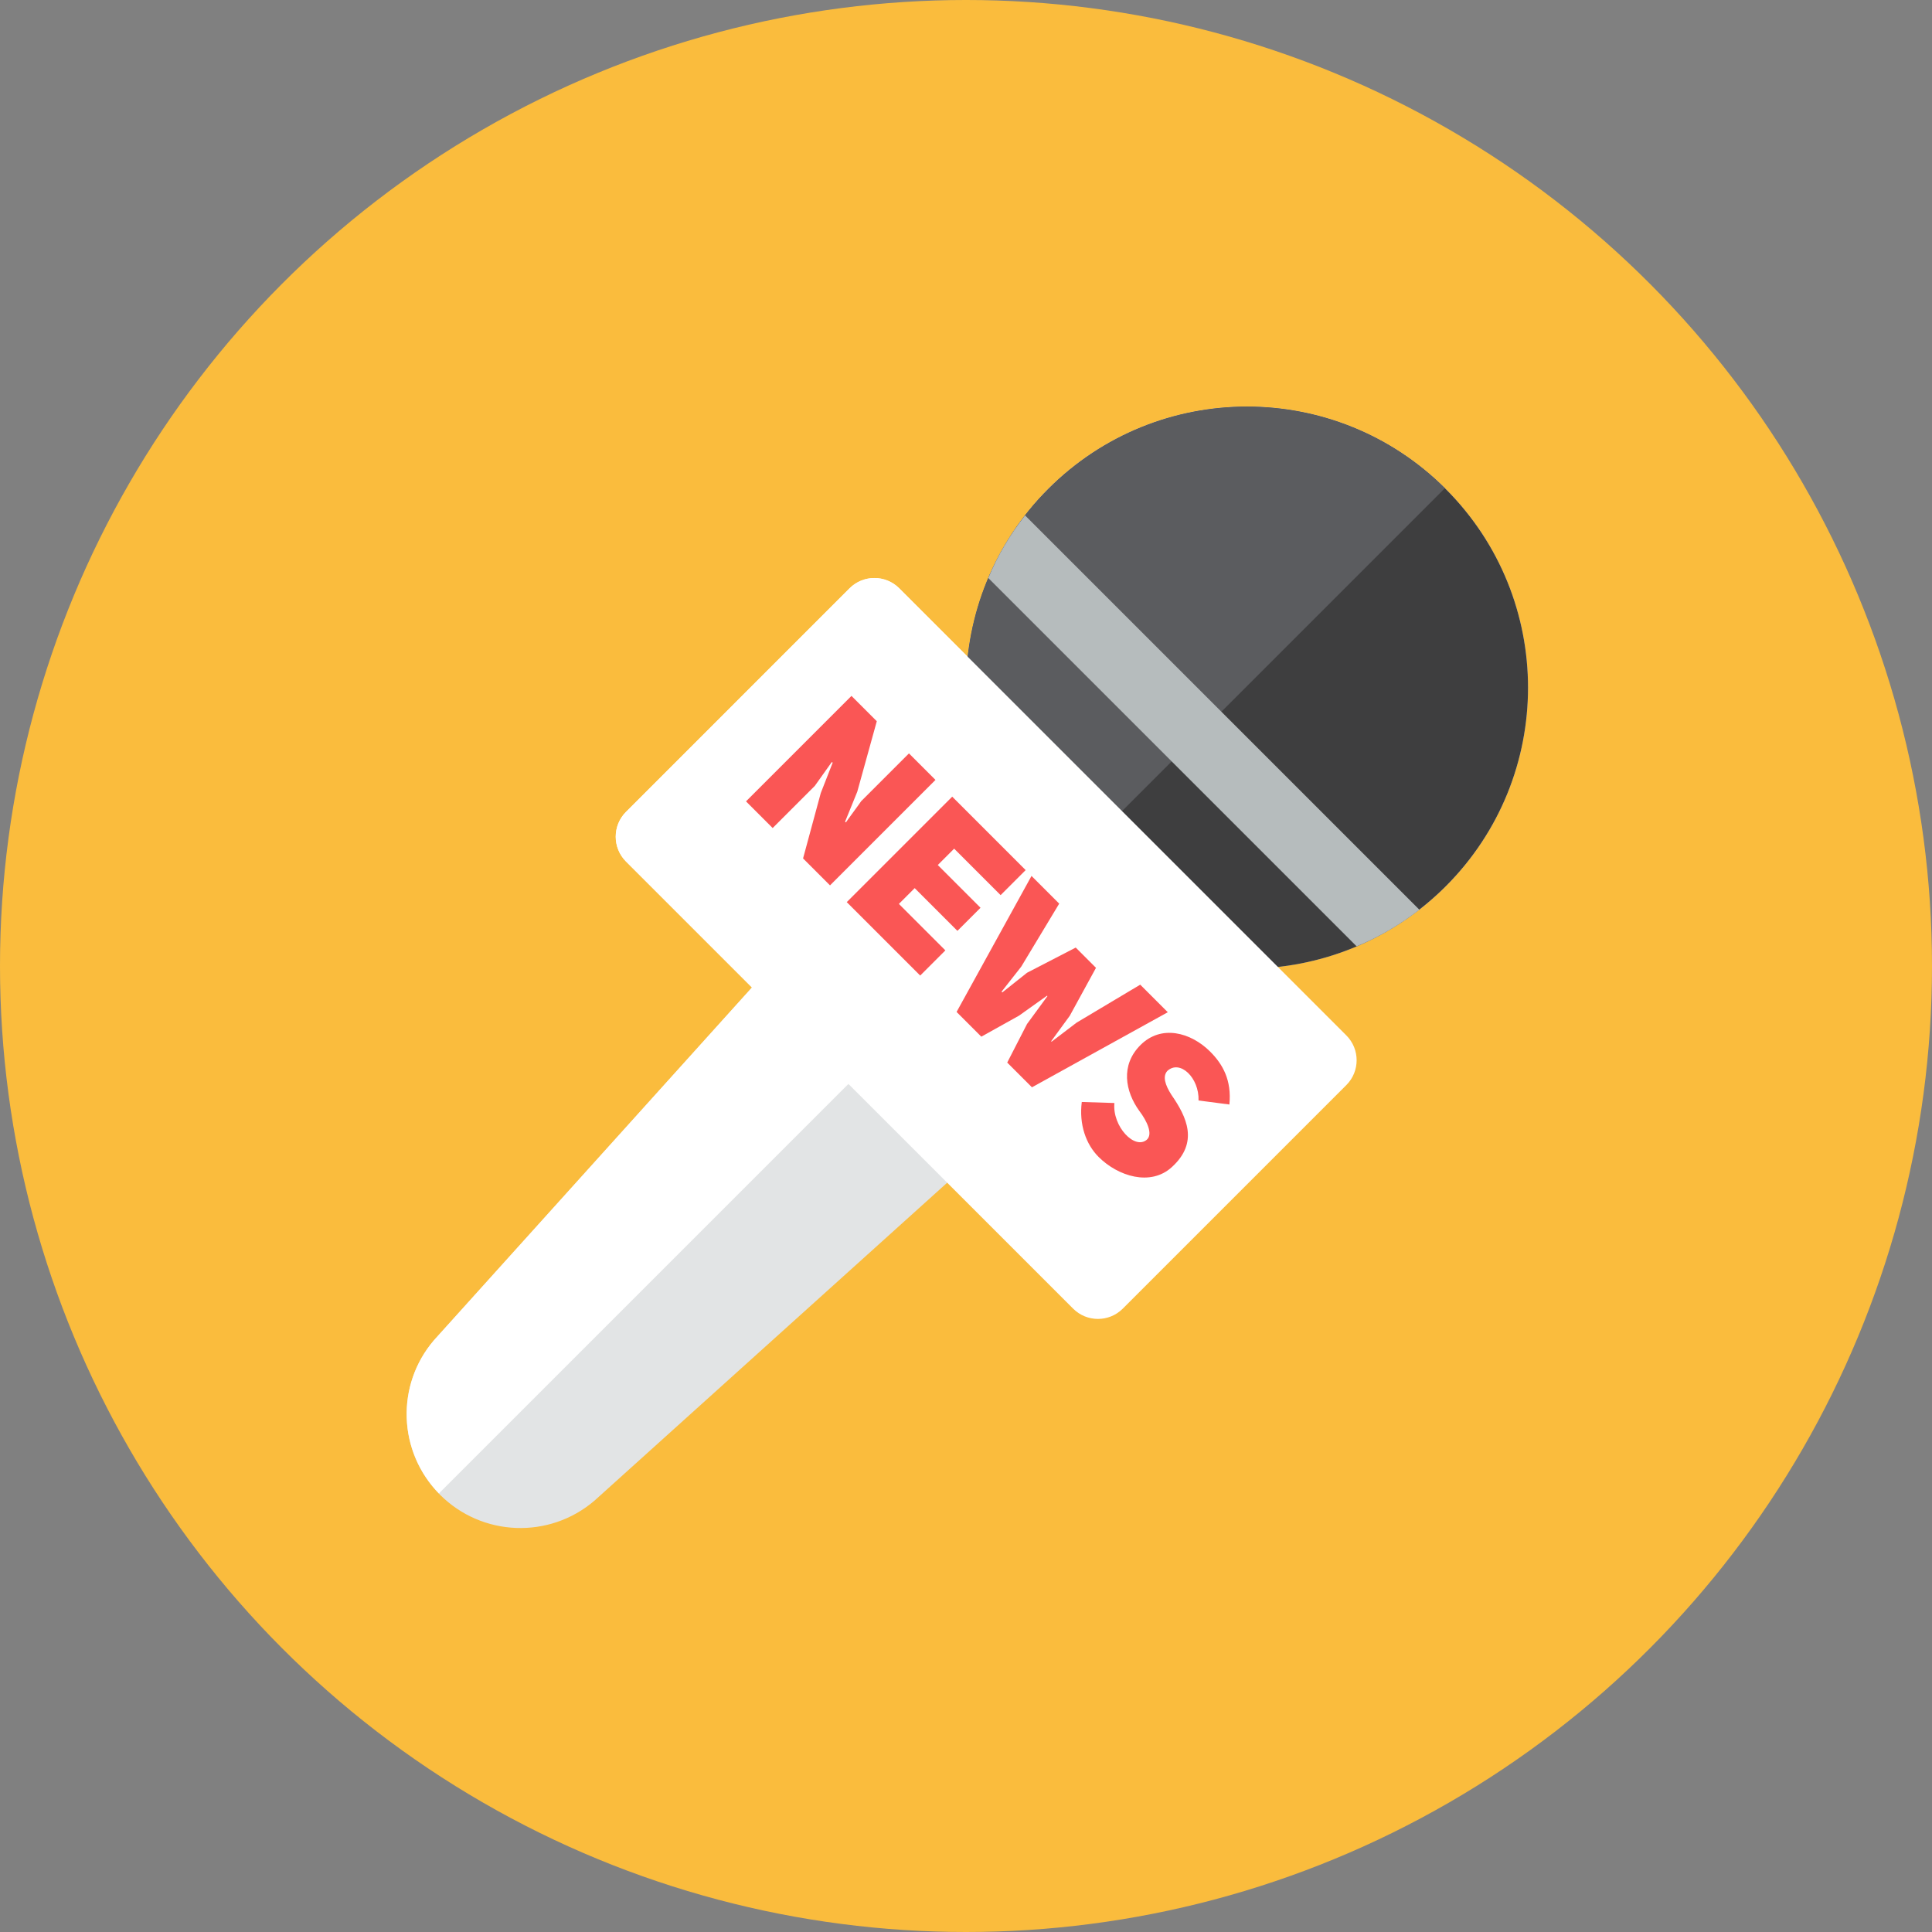 <?xml version="1.0" encoding="iso-8859-1"?>
<!-- Generator: Adobe Illustrator 19.0.0, SVG Export Plug-In . SVG Version: 6.00 Build 0)  -->
<svg version="1.1" id="Layer_1" xmlns="http://www.w3.org/2000/svg" xmlns:xlink="http://www.w3.org/1999/xlink" x="0px" y="0px"
	 viewBox="0 0 512 512" style="enable-background:new 0 0 512 512;" xml:space="preserve">
<rect x="0" y="0" width="512" height="512" fill="#808080" stroke="none"/>
<circle style="fill:#FABC3D;" cx="256" cy="256" r="256"/>
<path style="fill:#E2E4E5;" d="M383.125,129.578c-29.096-29.096-76.223-29.096-105.318,0c-2.239,2.239-4.278,4.543-6.153,7.01
	c-4.049,5.167-7.308,10.729-9.742,16.589c-5.916,13.936-7.363,29.282-4.399,43.916L115.023,355.16
	c-10.259,11.962-9.57,29.808,1.573,40.951s28.989,11.827,40.951,1.573l158.068-142.49c14.634,2.96,29.98,1.517,43.92-4.403
	c5.855-2.434,11.422-5.693,16.621-9.709c2.434-1.908,4.738-3.952,6.977-6.186C412.216,205.805,412.216,158.673,383.125,129.578z"/>
<g>
	<path style="fill:#FFFFFF;" d="M277.807,129.578c-17.501,17.496-25.311,42.757-20.298,67.514L115.018,355.16
		c-10.161,11.85-9.546,29.454,1.299,40.616l266.487-266.491C353.685,100.501,306.8,100.585,277.807,129.578z"/>
	<path style="fill:#FFFFFF;" d="M238.308,155.909c-3.635-3.635-9.528-3.635-13.168,0l-59.238,59.243
		c-3.635,3.635-3.635,9.528,0,13.163l59.136,59.131l72.401-72.406L238.308,155.909z"/>
</g>
<path style="fill:#3E3E3F;" d="M383.125,234.896c-28.919,28.919-76.069,29.249-105.318,0c-29.31-29.31-28.849-76.474,0-105.318
	c29.096-29.096,76.227-29.096,105.318,0C412.221,158.673,412.221,205.805,383.125,234.896z"/>
<path style="fill:#5B5C5F;" d="M277.807,129.578c-28.779,28.779-29.296,75.776-0.195,105.104l105.3-105.3
	C353.797,100.496,306.828,100.552,277.807,129.578z"/>
<path style="fill:#FFFFFF;" d="M297.551,346.801c-3.635,3.635-9.528,3.635-13.163,0L165.902,228.315
	c-3.635-3.635-3.635-9.528,0-13.163l59.243-59.243c3.635-3.635,9.528-3.635,13.163,0l118.486,118.486
	c3.635,3.635,3.635,9.528,0,13.163L297.551,346.801z"/>
<path style="fill:#B6BCBD;" d="M376.148,241.087c-5.199,4.017-10.761,7.275-16.621,9.709l-97.62-97.62
	c2.434-5.86,5.693-11.422,9.742-16.589L376.148,241.087z"/>
<g>
	<path style="fill:#FA5655;" d="M225.648,184.422l6.712,6.712l-5.171,18.669l-3.24,7.973l0.237,0.158
		c-0.042-0.042,4.068-5.567,4.026-5.604l12.67-12.67l7.028,7.028l-27.946,27.946l-7.145-7.145l4.696-17.329l3.156-8.052
		l-0.237-0.158l-4.501,6.316l-11.171,11.171l-7.066-7.066L225.648,184.422z"/>
	<path style="fill:#FA5655;" d="M248.52,229.241l11.329,11.329l-6.121,6.121l-11.329-11.329l-4.184,4.184l12.316,12.316l-6.67,6.67
		L224.4,239.071l27.946-27.946l19.461,19.461l-6.633,6.633l-12.316-12.316L248.52,229.241z"/>
	<path style="fill:#FA5655;" d="M302.173,260.948l7.303,7.303l-35.998,19.894l-6.554-6.554l5.25-10.221l5.409-7.382l-0.116-0.116
		l-7.419,5.288l-9.989,5.567l-6.554-6.554l19.856-36.04l7.34,7.34l-10.063,16.701l-5.213,6.633l0.195,0.195l6.554-5.213
		l12.907-6.675l5.367,5.371l-6.949,12.707l-4.934,6.749l0.116,0.116l6.633-5.05L302.173,260.948z"/>
	<path style="fill:#FA5655;" d="M295.326,292.31c-0.591,6.2,5.409,12.511,8.606,9.709c1.657-1.499,0-4.976-1.974-7.578
		c-3.789-5.213-5.055-12.158,0.275-17.487c5.488-5.488,13.34-3.393,18.474,1.736c3.393,3.393,5.72,7.62,5.092,14.015l-8.173-1.066
		c0.195-6.037-4.934-10.934-8.29-7.815c-1.261,1.42-0.591,3.672,1.103,6.316c4.068,5.883,7.303,12.591,0.121,19.144
		c-5.646,5.171-14.289,2.448-19.419-2.686c-3.356-3.356-5.213-8.606-4.459-14.564L295.326,292.31z"/>
</g>
<g>
</g>
<g>
</g>
<g>
</g>
<g>
</g>
<g>
</g>
<g>
</g>
<g>
</g>
<g>
</g>
<g>
</g>
<g>
</g>
<g>
</g>
<g>
</g>
<g>
</g>
<g>
</g>
<g>
</g>
</svg>
